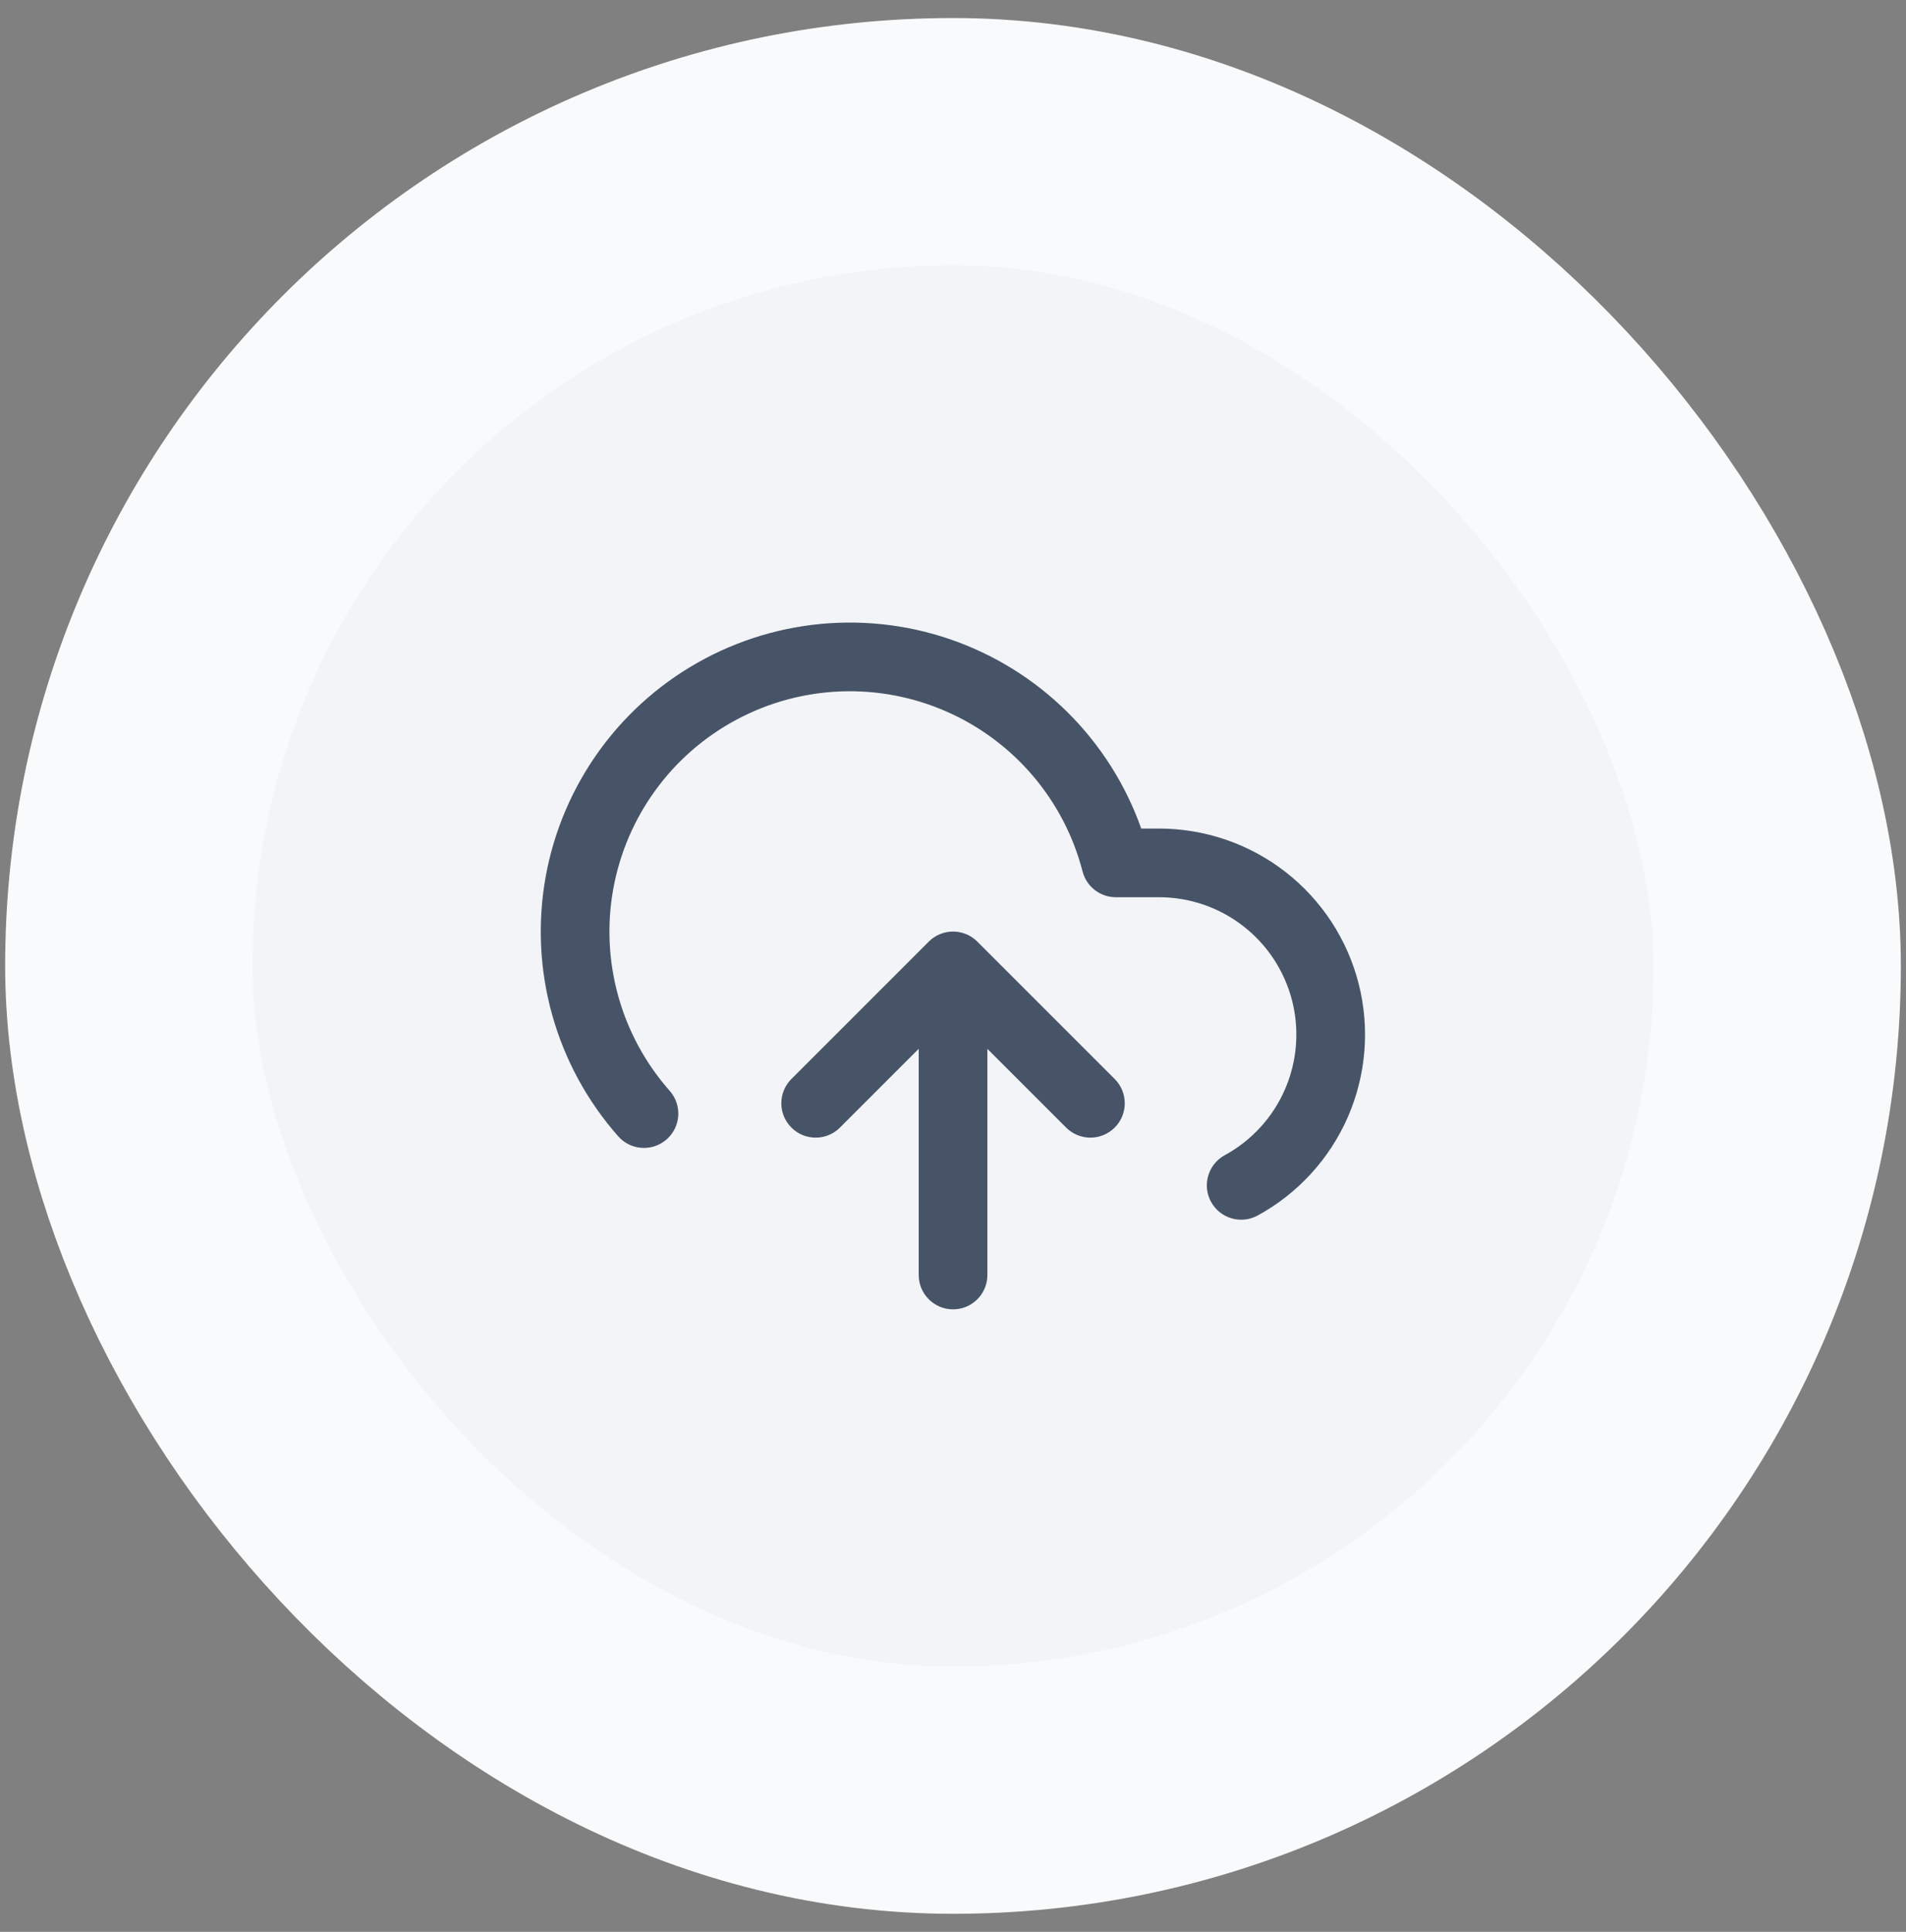 <svg width="74" height="75" viewBox="0 0 74 75" fill="none" xmlns="http://www.w3.org/2000/svg">
<rect x="0" y="0" width="74" height="75" fill="#808080" stroke="none"/>
<rect x="5" y="5.5" width="64" height="64" rx="32" fill="#F2F4F7"/>
<rect x="5" y="5.5" width="64" height="64" rx="32" stroke="#F9FAFB" stroke-width="9.6"/>
<g clip-path="url(#clip0_1511_9825)">
<path d="M41.392 43.776C41.913 44.297 42.757 44.297 43.278 43.776C43.799 43.255 43.799 42.411 43.278 41.89L41.392 43.776ZM37.002 37.5L37.945 36.557C37.424 36.036 36.58 36.036 36.059 36.557L37.002 37.5ZM30.726 41.89C30.205 42.411 30.205 43.255 30.726 43.776C31.247 44.297 32.091 44.297 32.611 43.776L30.726 41.89ZM35.669 49.5C35.669 50.236 36.266 50.833 37.002 50.833C37.738 50.833 38.335 50.236 38.335 49.5H35.669ZM47.55 44.849C46.904 45.202 46.665 46.012 47.018 46.658C47.37 47.305 48.18 47.543 48.827 47.191L47.55 44.849ZM45.002 33.5L45.003 32.167H45.002V33.5ZM43.322 33.5L42.031 33.834C42.183 34.422 42.714 34.833 43.322 34.833V33.5ZM24.003 44.116C24.49 44.668 25.333 44.72 25.885 44.232C26.437 43.745 26.489 42.902 26.001 42.35L24.003 44.116ZM43.278 41.89L37.945 36.557L36.059 38.443L41.392 43.776L43.278 41.89ZM36.059 36.557L30.726 41.89L32.611 43.776L37.945 38.443L36.059 36.557ZM35.669 37.5V49.5H38.335V37.5H35.669ZM48.827 47.191C50.387 46.34 51.62 44.994 52.331 43.364L49.886 42.298C49.413 43.385 48.591 44.282 47.55 44.849L48.827 47.191ZM52.331 43.364C53.041 41.735 53.189 39.916 52.75 38.193L50.166 38.851C50.458 39.999 50.36 41.212 49.886 42.298L52.331 43.364ZM52.75 38.193C52.312 36.471 51.312 34.943 49.91 33.852L48.272 35.957C49.207 36.684 49.874 37.703 50.166 38.851L52.75 38.193ZM49.91 33.852C48.507 32.761 46.78 32.168 45.003 32.167L45.001 34.833C46.186 34.834 47.337 35.229 48.272 35.957L49.91 33.852ZM45.002 32.167H43.322V34.833H45.002V32.167ZM44.613 33.166C44.159 31.41 43.312 29.78 42.138 28.398L40.106 30.125C41.02 31.2 41.678 32.468 42.031 33.834L44.613 33.166ZM42.138 28.398C40.963 27.016 39.49 25.918 37.83 25.187L36.755 27.628C38.047 28.196 39.192 29.05 40.106 30.125L42.138 28.398ZM37.83 25.187C36.17 24.456 34.366 24.111 32.553 24.178L32.651 26.843C34.061 26.791 35.464 27.059 36.755 27.628L37.83 25.187ZM32.553 24.178C30.74 24.245 28.966 24.722 27.365 25.573L28.616 27.928C29.862 27.266 31.241 26.895 32.651 26.843L32.553 24.178ZM27.365 25.573C25.763 26.424 24.375 27.627 23.305 29.091L25.458 30.665C26.29 29.525 27.37 28.59 28.616 27.928L27.365 25.573ZM23.305 29.091C22.235 30.556 21.511 32.245 21.187 34.029L23.811 34.505C24.063 33.117 24.626 31.804 25.458 30.665L23.305 29.091ZM21.187 34.029C20.864 35.814 20.949 37.649 21.437 39.396L24.005 38.679C23.626 37.32 23.559 35.893 23.811 34.505L21.187 34.029ZM21.437 39.396C21.924 41.143 22.802 42.757 24.003 44.116L26.001 42.35C25.067 41.293 24.384 40.038 24.005 38.679L21.437 39.396Z" fill="#475467"/>
</g>
<defs>
<clipPath id="clip0_1511_9825">
<rect width="32" height="32" fill="white" transform="translate(21 21.5)"/>
</clipPath>
</defs>
</svg>

